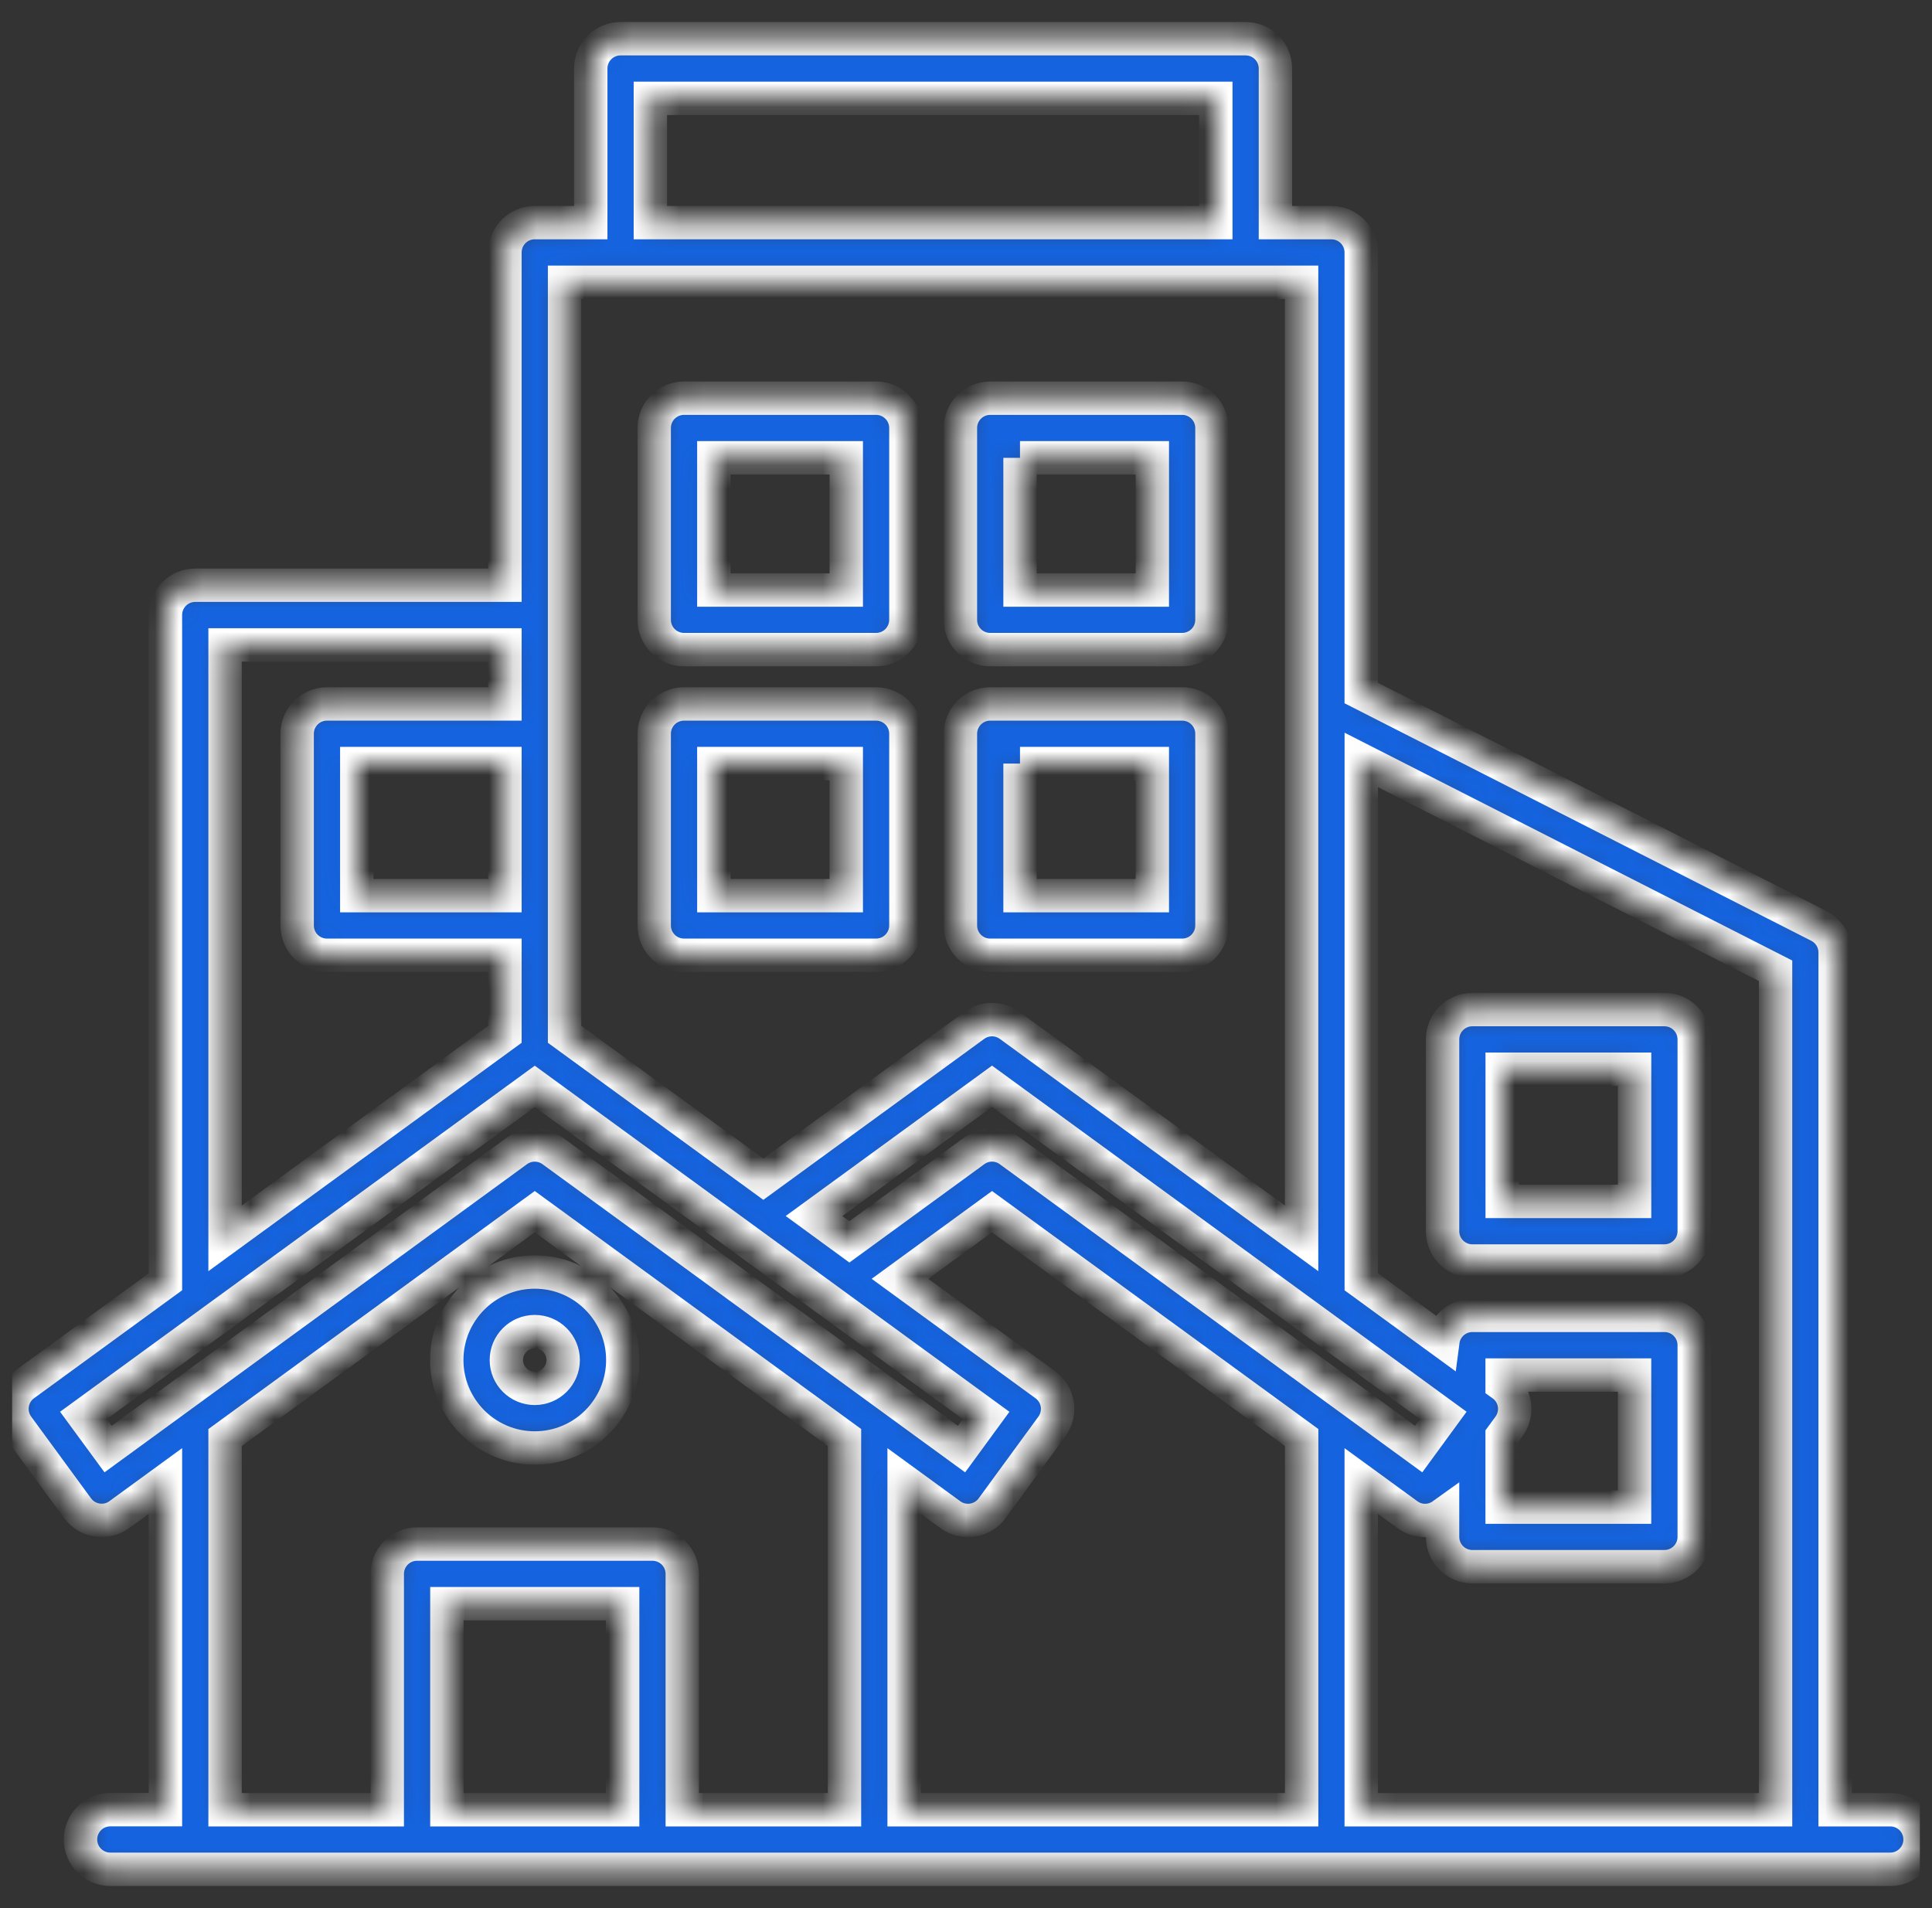 <svg width="81" height="80" viewBox="0 0 81 80" fill="none" xmlns="http://www.w3.org/2000/svg">
<rect x="0" y="0" width="81" height="80" fill="#333333" stroke="none"/>
<g clip-path="url(#clip0_1476_21007)">
<mask id="path-1-inside-1_1476_21007" fill="white">
<path d="M22.42 53.33C20.386 53.33 18.73 54.986 18.73 57.022C18.73 59.055 20.386 60.709 22.42 60.709C24.455 60.709 26.111 59.055 26.111 57.022C26.111 54.986 24.455 53.33 22.42 53.33ZM22.42 58.209C21.764 58.209 21.23 57.676 21.23 57.022C21.23 56.364 21.764 55.83 22.42 55.83C23.077 55.83 23.611 56.364 23.611 57.022C23.611 57.676 23.077 58.209 22.42 58.209ZM28.678 27.236H36.73C37.42 27.236 37.98 26.677 37.98 25.986V17.944C37.98 17.253 37.42 16.694 36.73 16.694H28.678C27.988 16.694 27.428 17.253 27.428 17.944V25.986C27.428 26.677 27.989 27.236 28.678 27.236ZM29.928 19.195H35.48V24.738H29.928V19.195ZM41.514 27.236H49.562C50.253 27.236 50.812 26.677 50.812 25.986V17.944C50.812 17.253 50.253 16.694 49.562 16.694H41.516C40.825 16.694 40.266 17.253 40.266 17.944V25.986C40.264 26.677 40.823 27.236 41.514 27.236ZM42.764 19.195H48.312V24.738H42.766V19.195H42.764ZM28.678 40.051H36.73C37.42 40.051 37.98 39.492 37.98 38.801V30.764C37.98 30.073 37.42 29.514 36.73 29.514H28.678C27.988 29.514 27.428 30.073 27.428 30.764V38.801C27.428 39.492 27.989 40.051 28.678 40.051ZM29.928 32.014H35.48V37.551H29.928V32.014ZM41.514 40.051H49.562C50.253 40.051 50.812 39.492 50.812 38.801V30.764C50.812 30.073 50.253 29.514 49.562 29.514H41.516C40.825 29.514 40.266 30.073 40.266 30.764V38.801C40.264 39.492 40.823 40.051 41.514 40.051ZM42.764 32.014H48.312V37.551H42.766V32.014H42.764ZM69.781 42.328H61.73C61.039 42.328 60.48 42.888 60.48 43.578V51.62C60.48 52.311 61.039 52.87 61.73 52.87H69.781C70.472 52.87 71.031 52.311 71.031 51.62V43.578C71.031 42.888 70.47 42.328 69.781 42.328ZM68.531 50.37H62.98V44.828H68.531V50.37ZM79.25 75.876H76.939V39.934C76.939 39.464 76.675 39.034 76.256 38.82L57.07 29.056V10.584C57.07 9.894 56.511 9.334 55.82 9.334H53.473V2.873C53.473 2.183 52.914 1.623 52.223 1.623H26.017C25.327 1.623 24.767 2.183 24.767 2.873V9.333H22.42C21.73 9.333 21.17 9.892 21.17 10.583V24.536H8.186C7.495 24.536 6.936 25.095 6.936 25.786V53.741L1.014 58.058C0.881 58.154 0.769 58.276 0.683 58.417C0.598 58.557 0.541 58.713 0.516 58.875C0.464 59.203 0.547 59.538 0.742 59.806L3.253 63.234C3.498 63.569 3.878 63.745 4.263 63.745C4.519 63.745 4.777 63.667 4.998 63.505L6.936 62.092V75.873H4.625C3.934 75.873 3.375 76.433 3.375 77.123C3.375 77.814 3.934 78.373 4.625 78.373H79.25C79.941 78.373 80.5 77.814 80.5 77.123C80.5 76.433 79.941 75.876 79.25 75.876ZM62.978 60.198L63.264 59.808C63.459 59.541 63.541 59.205 63.491 58.878C63.441 58.551 63.261 58.256 62.992 58.061L62.978 58.051V57.65H68.53V63.188H62.978V60.198ZM60.508 59.342L59.477 60.752L42.327 48.244C42.108 48.084 41.848 48.003 41.591 48.003C41.333 48.003 41.073 48.083 40.855 48.244L35.612 52.067L34.128 50.983L41.591 45.544L60.508 59.342ZM27.267 4.123H50.973V9.333H27.267V4.123ZM23.67 11.834H54.57V51.919L42.327 42.989C42.113 42.833 41.855 42.749 41.59 42.749C41.325 42.749 41.067 42.833 40.853 42.989L32.003 49.439L23.67 43.364V11.834ZM21.17 37.551H14.958V32.014H21.17V37.551ZM9.436 27.038H21.17V29.514H13.708C13.017 29.514 12.458 30.073 12.458 30.764V38.801C12.458 39.492 13.017 40.051 13.708 40.051H21.17V43.364L9.436 51.92V27.038ZM4.533 60.753L3.498 59.342L22.42 45.547L41.342 59.344L40.311 60.753L23.156 48.244C22.942 48.088 22.684 48.004 22.419 48.004C22.155 48.004 21.897 48.088 21.683 48.244L4.533 60.753ZM18.736 75.876V67.237H26.105V75.876H18.736ZM28.605 75.876V65.987C28.605 65.297 28.045 64.737 27.355 64.737H17.486C16.795 64.737 16.236 65.297 16.236 65.987V75.876H9.436V60.272L22.42 50.801L35.405 60.269V75.876H28.605ZM37.906 75.876V62.092L39.848 63.508C40.406 63.914 41.188 63.792 41.594 63.236L44.1 59.808C44.295 59.539 44.377 59.205 44.327 58.877C44.275 58.549 44.096 58.255 43.828 58.059L37.733 53.616L41.591 50.801L54.572 60.269V75.876H37.906ZM57.07 75.876V62.092L59.013 63.508C59.226 63.664 59.484 63.749 59.748 63.748C60.008 63.748 60.264 63.666 60.48 63.511V64.436C60.48 65.126 61.039 65.686 61.73 65.686H69.781C70.472 65.686 71.031 65.126 71.031 64.436V56.398C71.031 55.708 70.472 55.148 69.781 55.148H61.73C61.095 55.148 60.572 55.622 60.492 56.236L57.072 53.742V31.861L74.441 40.7V75.876H57.07Z"/>
</mask>
<path d="M22.42 53.33C20.386 53.33 18.73 54.986 18.73 57.022C18.73 59.055 20.386 60.709 22.42 60.709C24.455 60.709 26.111 59.055 26.111 57.022C26.111 54.986 24.455 53.33 22.42 53.33ZM22.42 58.209C21.764 58.209 21.23 57.676 21.23 57.022C21.23 56.364 21.764 55.83 22.42 55.83C23.077 55.83 23.611 56.364 23.611 57.022C23.611 57.676 23.077 58.209 22.42 58.209ZM28.678 27.236H36.73C37.42 27.236 37.98 26.677 37.98 25.986V17.944C37.98 17.253 37.42 16.694 36.73 16.694H28.678C27.988 16.694 27.428 17.253 27.428 17.944V25.986C27.428 26.677 27.989 27.236 28.678 27.236ZM29.928 19.195H35.48V24.738H29.928V19.195ZM41.514 27.236H49.562C50.253 27.236 50.812 26.677 50.812 25.986V17.944C50.812 17.253 50.253 16.694 49.562 16.694H41.516C40.825 16.694 40.266 17.253 40.266 17.944V25.986C40.264 26.677 40.823 27.236 41.514 27.236ZM42.764 19.195H48.312V24.738H42.766V19.195H42.764ZM28.678 40.051H36.73C37.42 40.051 37.98 39.492 37.98 38.801V30.764C37.98 30.073 37.42 29.514 36.73 29.514H28.678C27.988 29.514 27.428 30.073 27.428 30.764V38.801C27.428 39.492 27.989 40.051 28.678 40.051ZM29.928 32.014H35.48V37.551H29.928V32.014ZM41.514 40.051H49.562C50.253 40.051 50.812 39.492 50.812 38.801V30.764C50.812 30.073 50.253 29.514 49.562 29.514H41.516C40.825 29.514 40.266 30.073 40.266 30.764V38.801C40.264 39.492 40.823 40.051 41.514 40.051ZM42.764 32.014H48.312V37.551H42.766V32.014H42.764ZM69.781 42.328H61.73C61.039 42.328 60.48 42.888 60.48 43.578V51.62C60.48 52.311 61.039 52.87 61.73 52.87H69.781C70.472 52.87 71.031 52.311 71.031 51.62V43.578C71.031 42.888 70.47 42.328 69.781 42.328ZM68.531 50.37H62.98V44.828H68.531V50.37ZM79.25 75.876H76.939V39.934C76.939 39.464 76.675 39.034 76.256 38.82L57.07 29.056V10.584C57.07 9.894 56.511 9.334 55.82 9.334H53.473V2.873C53.473 2.183 52.914 1.623 52.223 1.623H26.017C25.327 1.623 24.767 2.183 24.767 2.873V9.333H22.42C21.73 9.333 21.17 9.892 21.17 10.583V24.536H8.186C7.495 24.536 6.936 25.095 6.936 25.786V53.741L1.014 58.058C0.881 58.154 0.769 58.276 0.683 58.417C0.598 58.557 0.541 58.713 0.516 58.875C0.464 59.203 0.547 59.538 0.742 59.806L3.253 63.234C3.498 63.569 3.878 63.745 4.263 63.745C4.519 63.745 4.777 63.667 4.998 63.505L6.936 62.092V75.873H4.625C3.934 75.873 3.375 76.433 3.375 77.123C3.375 77.814 3.934 78.373 4.625 78.373H79.25C79.941 78.373 80.5 77.814 80.5 77.123C80.5 76.433 79.941 75.876 79.25 75.876ZM62.978 60.198L63.264 59.808C63.459 59.541 63.541 59.205 63.491 58.878C63.441 58.551 63.261 58.256 62.992 58.061L62.978 58.051V57.65H68.53V63.188H62.978V60.198ZM60.508 59.342L59.477 60.752L42.327 48.244C42.108 48.084 41.848 48.003 41.591 48.003C41.333 48.003 41.073 48.083 40.855 48.244L35.612 52.067L34.128 50.983L41.591 45.544L60.508 59.342ZM27.267 4.123H50.973V9.333H27.267V4.123ZM23.67 11.834H54.57V51.919L42.327 42.989C42.113 42.833 41.855 42.749 41.59 42.749C41.325 42.749 41.067 42.833 40.853 42.989L32.003 49.439L23.67 43.364V11.834ZM21.17 37.551H14.958V32.014H21.17V37.551ZM9.436 27.038H21.17V29.514H13.708C13.017 29.514 12.458 30.073 12.458 30.764V38.801C12.458 39.492 13.017 40.051 13.708 40.051H21.17V43.364L9.436 51.92V27.038ZM4.533 60.753L3.498 59.342L22.42 45.547L41.342 59.344L40.311 60.753L23.156 48.244C22.942 48.088 22.684 48.004 22.419 48.004C22.155 48.004 21.897 48.088 21.683 48.244L4.533 60.753ZM18.736 75.876V67.237H26.105V75.876H18.736ZM28.605 75.876V65.987C28.605 65.297 28.045 64.737 27.355 64.737H17.486C16.795 64.737 16.236 65.297 16.236 65.987V75.876H9.436V60.272L22.42 50.801L35.405 60.269V75.876H28.605ZM37.906 75.876V62.092L39.848 63.508C40.406 63.914 41.188 63.792 41.594 63.236L44.1 59.808C44.295 59.539 44.377 59.205 44.327 58.877C44.275 58.549 44.096 58.255 43.828 58.059L37.733 53.616L41.591 50.801L54.572 60.269V75.876H37.906ZM57.07 75.876V62.092L59.013 63.508C59.226 63.664 59.484 63.749 59.748 63.748C60.008 63.748 60.264 63.666 60.48 63.511V64.436C60.48 65.126 61.039 65.686 61.73 65.686H69.781C70.472 65.686 71.031 65.126 71.031 64.436V56.398C71.031 55.708 70.472 55.148 69.781 55.148H61.73C61.095 55.148 60.572 55.622 60.492 56.236L57.072 53.742V31.861L74.441 40.7V75.876H57.07Z" fill="#1563DF" stroke="white" stroke-width="1.4" mask="url(#path-1-inside-1_1476_21007)"/>
</g>
<defs>
<clipPath id="clip0_1476_21007">
<rect width="80" height="80" fill="white" transform="translate(0.5)"/>
</clipPath>
</defs>
</svg>

